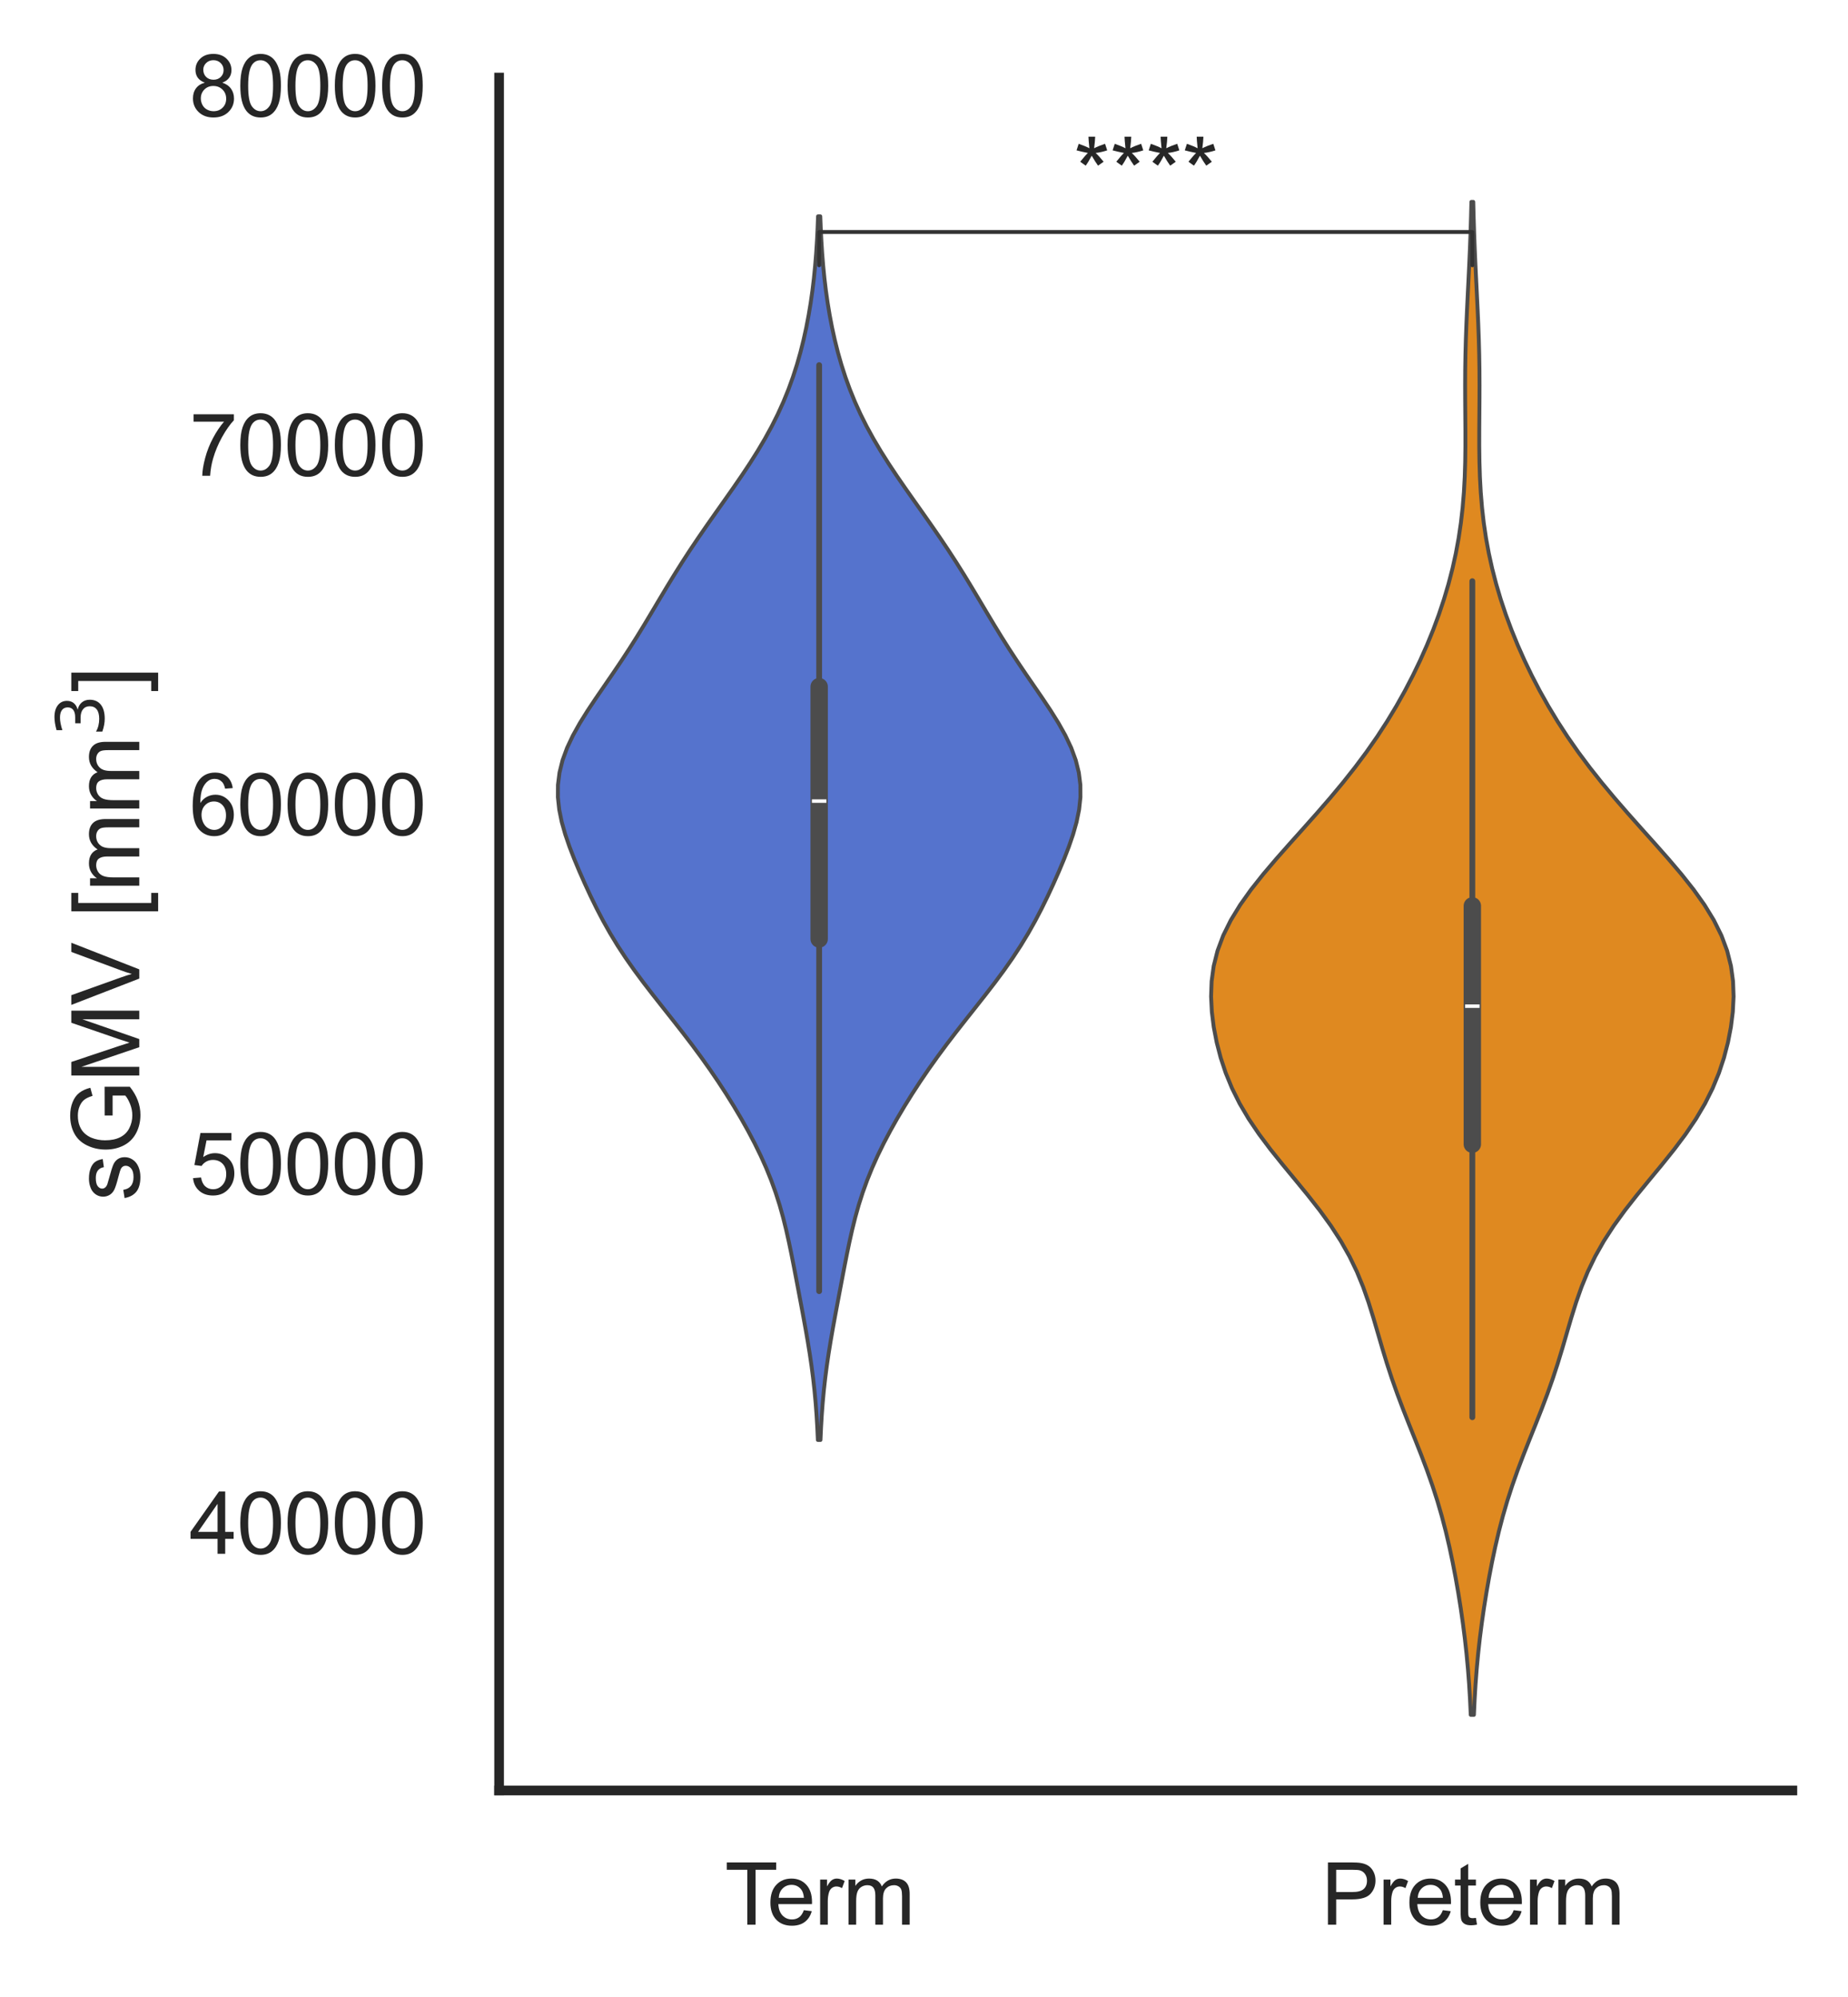 <?xml version="1.0" encoding="utf-8" standalone="no"?>
<!DOCTYPE svg PUBLIC "-//W3C//DTD SVG 1.1//EN"
  "http://www.w3.org/Graphics/SVG/1.1/DTD/svg11.dtd">
<svg xmlns:xlink="http://www.w3.org/1999/xlink" width="239.205pt" height="258.56pt" viewBox="0 0 239.205 258.56" xmlns="http://www.w3.org/2000/svg" version="1.1">
 <defs>
  <style type="text/css">*{stroke-linejoin: round; stroke-linecap: butt}</style>
 </defs>
 <g id="figure_1">
  <g id="patch_1">
   <path d="M 0 258.56 
L 239.205 258.56 
L 239.205 0 
L 0 0 
z
" style="fill: #ffffff"/>
  </g>
  <g id="axes_1">
   <g id="patch_2">
    <path d="M 64.605 231.8 
L 232.005 231.8 
L 232.005 10.04 
L 64.605 10.04 
z
" style="fill: #ffffff"/>
   </g>
   <g id="matplotlib.axis_1">
    <g id="xtick_1">
     <g id="text_1">
      <!-- Term -->
      <g style="fill: #262626" transform="translate(93.814 249.174) scale(0.11 -0.11)">
       <defs>
        <path id="ArialMT-54" d="M 1659 0 
L 1659 4041 
L 150 4041 
L 150 4581 
L 3781 4581 
L 3781 4041 
L 2266 4041 
L 2266 0 
L 1659 0 
z
" transform="scale(0.016)"/>
        <path id="ArialMT-65" d="M 2694 1069 
L 3275 997 
Q 3138 488 2766 206 
Q 2394 -75 1816 -75 
Q 1088 -75 661 373 
Q 234 822 234 1631 
Q 234 2469 665 2931 
Q 1097 3394 1784 3394 
Q 2450 3394 2872 2941 
Q 3294 2488 3294 1666 
Q 3294 1616 3291 1516 
L 816 1516 
Q 847 969 1125 678 
Q 1403 388 1819 388 
Q 2128 388 2347 550 
Q 2566 713 2694 1069 
z
M 847 1978 
L 2700 1978 
Q 2663 2397 2488 2606 
Q 2219 2931 1791 2931 
Q 1403 2931 1139 2672 
Q 875 2413 847 1978 
z
" transform="scale(0.016)"/>
        <path id="ArialMT-72" d="M 416 0 
L 416 3319 
L 922 3319 
L 922 2816 
Q 1116 3169 1280 3281 
Q 1444 3394 1641 3394 
Q 1925 3394 2219 3213 
L 2025 2691 
Q 1819 2813 1613 2813 
Q 1428 2813 1281 2702 
Q 1134 2591 1072 2394 
Q 978 2094 978 1738 
L 978 0 
L 416 0 
z
" transform="scale(0.016)"/>
        <path id="ArialMT-6d" d="M 422 0 
L 422 3319 
L 925 3319 
L 925 2853 
Q 1081 3097 1340 3245 
Q 1600 3394 1931 3394 
Q 2300 3394 2536 3241 
Q 2772 3088 2869 2813 
Q 3263 3394 3894 3394 
Q 4388 3394 4653 3120 
Q 4919 2847 4919 2278 
L 4919 0 
L 4359 0 
L 4359 2091 
Q 4359 2428 4304 2576 
Q 4250 2725 4106 2815 
Q 3963 2906 3769 2906 
Q 3419 2906 3187 2673 
Q 2956 2441 2956 1928 
L 2956 0 
L 2394 0 
L 2394 2156 
Q 2394 2531 2256 2718 
Q 2119 2906 1806 2906 
Q 1569 2906 1367 2781 
Q 1166 2656 1075 2415 
Q 984 2175 984 1722 
L 984 0 
L 422 0 
z
" transform="scale(0.016)"/>
       </defs>
       <use xlink:href="#ArialMT-54"/>
       <use xlink:href="#ArialMT-65" x="49.959"/>
       <use xlink:href="#ArialMT-72" x="105.574"/>
       <use xlink:href="#ArialMT-6d" x="138.875"/>
      </g>
     </g>
    </g>
    <g id="xtick_2">
     <g id="text_2">
      <!-- Preterm -->
      <g style="fill: #262626" transform="translate(171.02 249.174) scale(0.11 -0.11)">
       <defs>
        <path id="ArialMT-50" d="M 494 0 
L 494 4581 
L 2222 4581 
Q 2678 4581 2919 4538 
Q 3256 4481 3484 4323 
Q 3713 4166 3852 3881 
Q 3991 3597 3991 3256 
Q 3991 2672 3619 2267 
Q 3247 1863 2275 1863 
L 1100 1863 
L 1100 0 
L 494 0 
z
M 1100 2403 
L 2284 2403 
Q 2872 2403 3119 2622 
Q 3366 2841 3366 3238 
Q 3366 3525 3220 3729 
Q 3075 3934 2838 4000 
Q 2684 4041 2272 4041 
L 1100 4041 
L 1100 2403 
z
" transform="scale(0.016)"/>
        <path id="ArialMT-74" d="M 1650 503 
L 1731 6 
Q 1494 -44 1306 -44 
Q 1000 -44 831 53 
Q 663 150 594 308 
Q 525 466 525 972 
L 525 2881 
L 113 2881 
L 113 3319 
L 525 3319 
L 525 4141 
L 1084 4478 
L 1084 3319 
L 1650 3319 
L 1650 2881 
L 1084 2881 
L 1084 941 
Q 1084 700 1114 631 
Q 1144 563 1211 522 
Q 1278 481 1403 481 
Q 1497 481 1650 503 
z
" transform="scale(0.016)"/>
       </defs>
       <use xlink:href="#ArialMT-50"/>
       <use xlink:href="#ArialMT-72" x="66.699"/>
       <use xlink:href="#ArialMT-65" x="100"/>
       <use xlink:href="#ArialMT-74" x="155.615"/>
       <use xlink:href="#ArialMT-65" x="183.398"/>
       <use xlink:href="#ArialMT-72" x="239.014"/>
       <use xlink:href="#ArialMT-6d" x="272.314"/>
      </g>
     </g>
    </g>
   </g>
   <g id="matplotlib.axis_2">
    <g id="ytick_1">
     <g id="text_3">
      <!-- 40000 -->
      <g style="fill: #262626" transform="translate(24.52 201.156) scale(0.11 -0.11)">
       <defs>
        <path id="ArialMT-34" d="M 2069 0 
L 2069 1097 
L 81 1097 
L 81 1613 
L 2172 4581 
L 2631 4581 
L 2631 1613 
L 3250 1613 
L 3250 1097 
L 2631 1097 
L 2631 0 
L 2069 0 
z
M 2069 1613 
L 2069 3678 
L 634 1613 
L 2069 1613 
z
" transform="scale(0.016)"/>
        <path id="ArialMT-30" d="M 266 2259 
Q 266 3072 433 3567 
Q 600 4063 929 4331 
Q 1259 4600 1759 4600 
Q 2128 4600 2406 4451 
Q 2684 4303 2865 4023 
Q 3047 3744 3150 3342 
Q 3253 2941 3253 2259 
Q 3253 1453 3087 958 
Q 2922 463 2592 192 
Q 2263 -78 1759 -78 
Q 1097 -78 719 397 
Q 266 969 266 2259 
z
M 844 2259 
Q 844 1131 1108 757 
Q 1372 384 1759 384 
Q 2147 384 2411 759 
Q 2675 1134 2675 2259 
Q 2675 3391 2411 3762 
Q 2147 4134 1753 4134 
Q 1366 4134 1134 3806 
Q 844 3388 844 2259 
z
" transform="scale(0.016)"/>
       </defs>
       <use xlink:href="#ArialMT-34"/>
       <use xlink:href="#ArialMT-30" x="55.615"/>
       <use xlink:href="#ArialMT-30" x="111.23"/>
       <use xlink:href="#ArialMT-30" x="166.846"/>
       <use xlink:href="#ArialMT-30" x="222.461"/>
      </g>
     </g>
    </g>
    <g id="ytick_2">
     <g id="text_4">
      <!-- 50000 -->
      <g style="fill: #262626" transform="translate(24.52 154.636) scale(0.11 -0.11)">
       <defs>
        <path id="ArialMT-35" d="M 266 1200 
L 856 1250 
Q 922 819 1161 601 
Q 1400 384 1738 384 
Q 2144 384 2425 690 
Q 2706 997 2706 1503 
Q 2706 1984 2436 2262 
Q 2166 2541 1728 2541 
Q 1456 2541 1237 2417 
Q 1019 2294 894 2097 
L 366 2166 
L 809 4519 
L 3088 4519 
L 3088 3981 
L 1259 3981 
L 1013 2750 
Q 1425 3038 1878 3038 
Q 2478 3038 2890 2622 
Q 3303 2206 3303 1553 
Q 3303 931 2941 478 
Q 2500 -78 1738 -78 
Q 1113 -78 717 272 
Q 322 622 266 1200 
z
" transform="scale(0.016)"/>
       </defs>
       <use xlink:href="#ArialMT-35"/>
       <use xlink:href="#ArialMT-30" x="55.615"/>
       <use xlink:href="#ArialMT-30" x="111.23"/>
       <use xlink:href="#ArialMT-30" x="166.846"/>
       <use xlink:href="#ArialMT-30" x="222.461"/>
      </g>
     </g>
    </g>
    <g id="ytick_3">
     <g id="text_5">
      <!-- 60000 -->
      <g style="fill: #262626" transform="translate(24.52 108.115) scale(0.11 -0.11)">
       <defs>
        <path id="ArialMT-36" d="M 3184 3459 
L 2625 3416 
Q 2550 3747 2413 3897 
Q 2184 4138 1850 4138 
Q 1581 4138 1378 3988 
Q 1113 3794 959 3422 
Q 806 3050 800 2363 
Q 1003 2672 1297 2822 
Q 1591 2972 1913 2972 
Q 2475 2972 2870 2558 
Q 3266 2144 3266 1488 
Q 3266 1056 3080 686 
Q 2894 316 2569 119 
Q 2244 -78 1831 -78 
Q 1128 -78 684 439 
Q 241 956 241 2144 
Q 241 3472 731 4075 
Q 1159 4600 1884 4600 
Q 2425 4600 2770 4297 
Q 3116 3994 3184 3459 
z
M 888 1484 
Q 888 1194 1011 928 
Q 1134 663 1356 523 
Q 1578 384 1822 384 
Q 2178 384 2434 671 
Q 2691 959 2691 1453 
Q 2691 1928 2437 2201 
Q 2184 2475 1800 2475 
Q 1419 2475 1153 2201 
Q 888 1928 888 1484 
z
" transform="scale(0.016)"/>
       </defs>
       <use xlink:href="#ArialMT-36"/>
       <use xlink:href="#ArialMT-30" x="55.615"/>
       <use xlink:href="#ArialMT-30" x="111.23"/>
       <use xlink:href="#ArialMT-30" x="166.846"/>
       <use xlink:href="#ArialMT-30" x="222.461"/>
      </g>
     </g>
    </g>
    <g id="ytick_4">
     <g id="text_6">
      <!-- 70000 -->
      <g style="fill: #262626" transform="translate(24.52 61.594) scale(0.11 -0.11)">
       <defs>
        <path id="ArialMT-37" d="M 303 3981 
L 303 4522 
L 3269 4522 
L 3269 4084 
Q 2831 3619 2401 2847 
Q 1972 2075 1738 1259 
Q 1569 684 1522 0 
L 944 0 
Q 953 541 1156 1306 
Q 1359 2072 1739 2783 
Q 2119 3494 2547 3981 
L 303 3981 
z
" transform="scale(0.016)"/>
       </defs>
       <use xlink:href="#ArialMT-37"/>
       <use xlink:href="#ArialMT-30" x="55.615"/>
       <use xlink:href="#ArialMT-30" x="111.23"/>
       <use xlink:href="#ArialMT-30" x="166.846"/>
       <use xlink:href="#ArialMT-30" x="222.461"/>
      </g>
     </g>
    </g>
    <g id="ytick_5">
     <g id="text_7">
      <!-- 80000 -->
      <g style="fill: #262626" transform="translate(24.52 15.074) scale(0.11 -0.11)">
       <defs>
        <path id="ArialMT-38" d="M 1131 2484 
Q 781 2613 612 2850 
Q 444 3088 444 3419 
Q 444 3919 803 4259 
Q 1163 4600 1759 4600 
Q 2359 4600 2725 4251 
Q 3091 3903 3091 3403 
Q 3091 3084 2923 2848 
Q 2756 2613 2416 2484 
Q 2838 2347 3058 2040 
Q 3278 1734 3278 1309 
Q 3278 722 2862 322 
Q 2447 -78 1769 -78 
Q 1091 -78 675 323 
Q 259 725 259 1325 
Q 259 1772 486 2073 
Q 713 2375 1131 2484 
z
M 1019 3438 
Q 1019 3113 1228 2906 
Q 1438 2700 1772 2700 
Q 2097 2700 2305 2904 
Q 2513 3109 2513 3406 
Q 2513 3716 2298 3927 
Q 2084 4138 1766 4138 
Q 1444 4138 1231 3931 
Q 1019 3725 1019 3438 
z
M 838 1322 
Q 838 1081 952 856 
Q 1066 631 1291 507 
Q 1516 384 1775 384 
Q 2178 384 2440 643 
Q 2703 903 2703 1303 
Q 2703 1709 2433 1975 
Q 2163 2241 1756 2241 
Q 1359 2241 1098 1978 
Q 838 1716 838 1322 
z
" transform="scale(0.016)"/>
       </defs>
       <use xlink:href="#ArialMT-38"/>
       <use xlink:href="#ArialMT-30" x="55.615"/>
       <use xlink:href="#ArialMT-30" x="111.23"/>
       <use xlink:href="#ArialMT-30" x="166.846"/>
       <use xlink:href="#ArialMT-30" x="222.461"/>
      </g>
     </g>
    </g>
    <g id="text_8">
     <!-- sGMV [mm$^3$] -->
     <g style="fill: #262626" transform="translate(18.12 155.48) rotate(-90) scale(0.12 -0.12)">
      <defs>
       <path id="ArialMT-73" d="M 197 991 
L 753 1078 
Q 800 744 1014 566 
Q 1228 388 1613 388 
Q 2000 388 2187 545 
Q 2375 703 2375 916 
Q 2375 1106 2209 1216 
Q 2094 1291 1634 1406 
Q 1016 1563 777 1677 
Q 538 1791 414 1992 
Q 291 2194 291 2438 
Q 291 2659 392 2848 
Q 494 3038 669 3163 
Q 800 3259 1026 3326 
Q 1253 3394 1513 3394 
Q 1903 3394 2198 3281 
Q 2494 3169 2634 2976 
Q 2775 2784 2828 2463 
L 2278 2388 
Q 2241 2644 2061 2787 
Q 1881 2931 1553 2931 
Q 1166 2931 1000 2803 
Q 834 2675 834 2503 
Q 834 2394 903 2306 
Q 972 2216 1119 2156 
Q 1203 2125 1616 2013 
Q 2213 1853 2448 1751 
Q 2684 1650 2818 1456 
Q 2953 1263 2953 975 
Q 2953 694 2789 445 
Q 2625 197 2315 61 
Q 2006 -75 1616 -75 
Q 969 -75 630 194 
Q 291 463 197 991 
z
" transform="scale(0.016)"/>
       <path id="ArialMT-47" d="M 2638 1797 
L 2638 2334 
L 4578 2338 
L 4578 638 
Q 4131 281 3656 101 
Q 3181 -78 2681 -78 
Q 2006 -78 1454 211 
Q 903 500 622 1047 
Q 341 1594 341 2269 
Q 341 2938 620 3517 
Q 900 4097 1425 4378 
Q 1950 4659 2634 4659 
Q 3131 4659 3532 4498 
Q 3934 4338 4162 4050 
Q 4391 3763 4509 3300 
L 3963 3150 
Q 3859 3500 3706 3700 
Q 3553 3900 3268 4020 
Q 2984 4141 2638 4141 
Q 2222 4141 1919 4014 
Q 1616 3888 1430 3681 
Q 1244 3475 1141 3228 
Q 966 2803 966 2306 
Q 966 1694 1177 1281 
Q 1388 869 1791 669 
Q 2194 469 2647 469 
Q 3041 469 3416 620 
Q 3791 772 3984 944 
L 3984 1797 
L 2638 1797 
z
" transform="scale(0.016)"/>
       <path id="ArialMT-4d" d="M 475 0 
L 475 4581 
L 1388 4581 
L 2472 1338 
Q 2622 884 2691 659 
Q 2769 909 2934 1394 
L 4031 4581 
L 4847 4581 
L 4847 0 
L 4263 0 
L 4263 3834 
L 2931 0 
L 2384 0 
L 1059 3900 
L 1059 0 
L 475 0 
z
" transform="scale(0.016)"/>
       <path id="ArialMT-56" d="M 1803 0 
L 28 4581 
L 684 4581 
L 1875 1253 
Q 2019 853 2116 503 
Q 2222 878 2363 1253 
L 3600 4581 
L 4219 4581 
L 2425 0 
L 1803 0 
z
" transform="scale(0.016)"/>
       <path id="ArialMT-20" transform="scale(0.016)"/>
       <path id="ArialMT-5b" d="M 434 -1272 
L 434 4581 
L 1675 4581 
L 1675 4116 
L 997 4116 
L 997 -806 
L 1675 -806 
L 1675 -1272 
L 434 -1272 
z
" transform="scale(0.016)"/>
       <path id="DejaVuSans-33" d="M 2597 2516 
Q 3050 2419 3304 2112 
Q 3559 1806 3559 1356 
Q 3559 666 3084 287 
Q 2609 -91 1734 -91 
Q 1441 -91 1130 -33 
Q 819 25 488 141 
L 488 750 
Q 750 597 1062 519 
Q 1375 441 1716 441 
Q 2309 441 2620 675 
Q 2931 909 2931 1356 
Q 2931 1769 2642 2001 
Q 2353 2234 1838 2234 
L 1294 2234 
L 1294 2753 
L 1863 2753 
Q 2328 2753 2575 2939 
Q 2822 3125 2822 3475 
Q 2822 3834 2567 4026 
Q 2313 4219 1838 4219 
Q 1578 4219 1281 4162 
Q 984 4106 628 3988 
L 628 4550 
Q 988 4650 1302 4700 
Q 1616 4750 1894 4750 
Q 2613 4750 3031 4423 
Q 3450 4097 3450 3541 
Q 3450 3153 3228 2886 
Q 3006 2619 2597 2516 
z
" transform="scale(0.016)"/>
       <path id="ArialMT-5d" d="M 1363 -1272 
L 122 -1272 
L 122 -806 
L 800 -806 
L 800 4116 
L 122 4116 
L 122 4581 
L 1363 4581 
L 1363 -1272 
z
" transform="scale(0.016)"/>
      </defs>
      <use xlink:href="#ArialMT-73" transform="translate(0 0.766)"/>
      <use xlink:href="#ArialMT-47" transform="translate(50 0.766)"/>
      <use xlink:href="#ArialMT-4d" transform="translate(127.783 0.766)"/>
      <use xlink:href="#ArialMT-56" transform="translate(211.084 0.766)"/>
      <use xlink:href="#ArialMT-20" transform="translate(277.783 0.766)"/>
      <use xlink:href="#ArialMT-5b" transform="translate(305.566 0.766)"/>
      <use xlink:href="#ArialMT-6d" transform="translate(333.35 0.766)"/>
      <use xlink:href="#ArialMT-6d" transform="translate(416.65 0.766)"/>
      <use xlink:href="#DejaVuSans-33" transform="translate(500.908 39.047) scale(0.7)"/>
      <use xlink:href="#ArialMT-5d" transform="translate(548.179 0.766)"/>
     </g>
    </g>
   </g>
   <g id="PolyCollection_1">
    <defs>
     <path id="m163f2a6aae" d="M 106.202 -72.14 
L 105.863 -72.14 
L 105.79 -73.74 
L 105.696 -75.34 
L 105.576 -76.94 
L 105.427 -78.541 
L 105.249 -80.141 
L 105.042 -81.741 
L 104.806 -83.341 
L 104.547 -84.941 
L 104.269 -86.541 
L 103.978 -88.141 
L 103.679 -89.742 
L 103.377 -91.342 
L 103.073 -92.942 
L 102.766 -94.542 
L 102.452 -96.142 
L 102.12 -97.742 
L 101.762 -99.342 
L 101.365 -100.943 
L 100.916 -102.543 
L 100.406 -104.143 
L 99.829 -105.743 
L 99.182 -107.343 
L 98.464 -108.943 
L 97.681 -110.543 
L 96.838 -112.143 
L 95.94 -113.744 
L 94.991 -115.344 
L 93.995 -116.944 
L 92.952 -118.544 
L 91.861 -120.144 
L 90.722 -121.744 
L 89.538 -123.344 
L 88.313 -124.945 
L 87.059 -126.545 
L 85.792 -128.145 
L 84.531 -129.745 
L 83.297 -131.345 
L 82.11 -132.945 
L 80.987 -134.545 
L 79.939 -136.146 
L 78.967 -137.746 
L 78.068 -139.346 
L 77.233 -140.946 
L 76.449 -142.546 
L 75.707 -144.146 
L 75 -145.746 
L 74.331 -147.347 
L 73.712 -148.947 
L 73.164 -150.547 
L 72.711 -152.147 
L 72.385 -153.747 
L 72.214 -155.347 
L 72.222 -156.947 
L 72.423 -158.547 
L 72.82 -160.148 
L 73.407 -161.748 
L 74.162 -163.348 
L 75.056 -164.948 
L 76.055 -166.548 
L 77.12 -168.148 
L 78.218 -169.748 
L 79.317 -171.349 
L 80.397 -172.949 
L 81.444 -174.549 
L 82.456 -176.149 
L 83.435 -177.749 
L 84.393 -179.349 
L 85.344 -180.949 
L 86.301 -182.55 
L 87.278 -184.15 
L 88.284 -185.75 
L 89.324 -187.35 
L 90.398 -188.95 
L 91.502 -190.55 
L 92.626 -192.15 
L 93.758 -193.75 
L 94.883 -195.351 
L 95.985 -196.951 
L 97.048 -198.551 
L 98.059 -200.151 
L 99.007 -201.751 
L 99.884 -203.351 
L 100.685 -204.951 
L 101.41 -206.552 
L 102.06 -208.152 
L 102.64 -209.752 
L 103.155 -211.352 
L 103.61 -212.952 
L 104.011 -214.552 
L 104.363 -216.152 
L 104.669 -217.753 
L 104.935 -219.353 
L 105.162 -220.953 
L 105.353 -222.553 
L 105.512 -224.153 
L 105.641 -225.753 
L 105.745 -227.353 
L 105.825 -228.954 
L 105.886 -230.554 
L 106.178 -230.554 
L 106.178 -230.554 
L 106.24 -228.954 
L 106.32 -227.353 
L 106.423 -225.753 
L 106.553 -224.153 
L 106.712 -222.553 
L 106.903 -220.953 
L 107.13 -219.353 
L 107.395 -217.753 
L 107.702 -216.152 
L 108.054 -214.552 
L 108.455 -212.952 
L 108.91 -211.352 
L 109.425 -209.752 
L 110.005 -208.152 
L 110.655 -206.552 
L 111.38 -204.951 
L 112.181 -203.351 
L 113.058 -201.751 
L 114.006 -200.151 
L 115.017 -198.551 
L 116.08 -196.951 
L 117.182 -195.351 
L 118.307 -193.75 
L 119.439 -192.15 
L 120.563 -190.55 
L 121.667 -188.95 
L 122.741 -187.35 
L 123.781 -185.75 
L 124.787 -184.15 
L 125.764 -182.55 
L 126.721 -180.949 
L 127.672 -179.349 
L 128.63 -177.749 
L 129.609 -176.149 
L 130.62 -174.549 
L 131.668 -172.949 
L 132.747 -171.349 
L 133.847 -169.748 
L 134.945 -168.148 
L 136.01 -166.548 
L 137.009 -164.948 
L 137.903 -163.348 
L 138.658 -161.748 
L 139.244 -160.148 
L 139.642 -158.547 
L 139.843 -156.947 
L 139.851 -155.347 
L 139.68 -153.747 
L 139.354 -152.147 
L 138.901 -150.547 
L 138.352 -148.947 
L 137.734 -147.347 
L 137.065 -145.746 
L 136.358 -144.146 
L 135.616 -142.546 
L 134.832 -140.946 
L 133.996 -139.346 
L 133.098 -137.746 
L 132.126 -136.146 
L 131.078 -134.545 
L 129.955 -132.945 
L 128.768 -131.345 
L 127.534 -129.745 
L 126.273 -128.145 
L 125.005 -126.545 
L 123.752 -124.945 
L 122.527 -123.344 
L 121.343 -121.744 
L 120.204 -120.144 
L 119.113 -118.544 
L 118.07 -116.944 
L 117.074 -115.344 
L 116.125 -113.744 
L 115.227 -112.143 
L 114.383 -110.543 
L 113.6 -108.943 
L 112.883 -107.343 
L 112.236 -105.743 
L 111.659 -104.143 
L 111.149 -102.543 
L 110.7 -100.943 
L 110.303 -99.342 
L 109.944 -97.742 
L 109.613 -96.142 
L 109.298 -94.542 
L 108.992 -92.942 
L 108.688 -91.342 
L 108.386 -89.742 
L 108.087 -88.141 
L 107.796 -86.541 
L 107.518 -84.941 
L 107.258 -83.341 
L 107.023 -81.741 
L 106.816 -80.141 
L 106.637 -78.541 
L 106.489 -76.94 
L 106.369 -75.34 
L 106.275 -73.74 
L 106.202 -72.14 
z
" style="stroke: #4c4c4c; stroke-width: 0.5"/>
    </defs>
    <g clip-path="url(#p530ca06f20)">
     <use xlink:href="#m163f2a6aae" x="0" y="258.56" style="fill: #5573cd; stroke: #4c4c4c; stroke-width: 0.5"/>
    </g>
   </g>
   <g id="PolyCollection_2">
    <defs>
     <path id="m42be9cc25c" d="M 190.783 -36.554 
L 190.373 -36.554 
L 190.281 -38.532 
L 190.162 -40.511 
L 190.011 -42.489 
L 189.826 -44.468 
L 189.607 -46.446 
L 189.354 -48.425 
L 189.069 -50.403 
L 188.753 -52.382 
L 188.406 -54.36 
L 188.025 -56.339 
L 187.607 -58.317 
L 187.144 -60.296 
L 186.627 -62.274 
L 186.052 -64.253 
L 185.413 -66.232 
L 184.715 -68.21 
L 183.967 -70.189 
L 183.186 -72.167 
L 182.394 -74.146 
L 181.613 -76.124 
L 180.866 -78.103 
L 180.165 -80.081 
L 179.517 -82.06 
L 178.914 -84.038 
L 178.337 -86.017 
L 177.757 -87.995 
L 177.138 -89.974 
L 176.442 -91.952 
L 175.631 -93.931 
L 174.675 -95.909 
L 173.557 -97.888 
L 172.274 -99.867 
L 170.841 -101.845 
L 169.29 -103.824 
L 167.669 -105.802 
L 166.035 -107.781 
L 164.448 -109.759 
L 162.964 -111.738 
L 161.626 -113.716 
L 160.459 -115.695 
L 159.472 -117.673 
L 158.658 -119.652 
L 158.003 -121.63 
L 157.49 -123.609 
L 157.108 -125.587 
L 156.86 -127.566 
L 156.76 -129.545 
L 156.831 -131.523 
L 157.102 -133.502 
L 157.599 -135.48 
L 158.338 -137.459 
L 159.319 -139.437 
L 160.529 -141.416 
L 161.937 -143.394 
L 163.505 -145.373 
L 165.186 -147.351 
L 166.934 -149.33 
L 168.706 -151.308 
L 170.465 -153.287 
L 172.181 -155.265 
L 173.83 -157.244 
L 175.397 -159.222 
L 176.873 -161.201 
L 178.254 -163.18 
L 179.54 -165.158 
L 180.736 -167.137 
L 181.846 -169.115 
L 182.875 -171.094 
L 183.828 -173.072 
L 184.707 -175.051 
L 185.514 -177.029 
L 186.248 -179.008 
L 186.908 -180.986 
L 187.495 -182.965 
L 188.006 -184.943 
L 188.443 -186.922 
L 188.807 -188.9 
L 189.099 -190.879 
L 189.325 -192.858 
L 189.488 -194.836 
L 189.595 -196.815 
L 189.656 -198.793 
L 189.68 -200.772 
L 189.68 -202.75 
L 189.666 -204.729 
L 189.651 -206.707 
L 189.645 -208.686 
L 189.655 -210.664 
L 189.686 -212.643 
L 189.739 -214.621 
L 189.811 -216.6 
L 189.898 -218.578 
L 189.993 -220.557 
L 190.091 -222.535 
L 190.186 -224.514 
L 190.272 -226.493 
L 190.347 -228.471 
L 190.409 -230.45 
L 190.459 -232.428 
L 190.697 -232.428 
L 190.697 -232.428 
L 190.747 -230.45 
L 190.809 -228.471 
L 190.884 -226.493 
L 190.97 -224.514 
L 191.065 -222.535 
L 191.163 -220.557 
L 191.258 -218.578 
L 191.345 -216.6 
L 191.417 -214.621 
L 191.47 -212.643 
L 191.501 -210.664 
L 191.511 -208.686 
L 191.505 -206.707 
L 191.49 -204.729 
L 191.476 -202.75 
L 191.475 -200.772 
L 191.5 -198.793 
L 191.56 -196.815 
L 191.668 -194.836 
L 191.831 -192.858 
L 192.056 -190.879 
L 192.349 -188.9 
L 192.713 -186.922 
L 193.15 -184.943 
L 193.661 -182.965 
L 194.248 -180.986 
L 194.908 -179.008 
L 195.642 -177.029 
L 196.449 -175.051 
L 197.328 -173.072 
L 198.28 -171.094 
L 199.31 -169.115 
L 200.42 -167.137 
L 201.615 -165.158 
L 202.902 -163.18 
L 204.283 -161.201 
L 205.759 -159.222 
L 207.326 -157.244 
L 208.975 -155.265 
L 210.69 -153.287 
L 212.449 -151.308 
L 214.222 -149.33 
L 215.97 -147.351 
L 217.651 -145.373 
L 219.219 -143.394 
L 220.627 -141.416 
L 221.836 -139.437 
L 222.818 -137.459 
L 223.556 -135.48 
L 224.054 -133.502 
L 224.325 -131.523 
L 224.396 -129.545 
L 224.295 -127.566 
L 224.047 -125.587 
L 223.666 -123.609 
L 223.153 -121.63 
L 222.498 -119.652 
L 221.684 -117.673 
L 220.697 -115.695 
L 219.53 -113.716 
L 218.191 -111.738 
L 216.707 -109.759 
L 215.121 -107.781 
L 213.487 -105.802 
L 211.866 -103.824 
L 210.315 -101.845 
L 208.882 -99.867 
L 207.598 -97.888 
L 206.48 -95.909 
L 205.525 -93.931 
L 204.714 -91.952 
L 204.018 -89.974 
L 203.399 -87.995 
L 202.819 -86.017 
L 202.242 -84.038 
L 201.639 -82.06 
L 200.99 -80.081 
L 200.29 -78.103 
L 199.543 -76.124 
L 198.762 -74.146 
L 197.97 -72.167 
L 197.189 -70.189 
L 196.441 -68.21 
L 195.743 -66.232 
L 195.104 -64.253 
L 194.528 -62.274 
L 194.012 -60.296 
L 193.549 -58.317 
L 193.13 -56.339 
L 192.75 -54.36 
L 192.403 -52.382 
L 192.087 -50.403 
L 191.802 -48.425 
L 191.549 -46.446 
L 191.33 -44.468 
L 191.145 -42.489 
L 190.994 -40.511 
L 190.875 -38.532 
L 190.783 -36.554 
z
" style="stroke: #4c4c4c; stroke-width: 0.5"/>
    </defs>
    <g clip-path="url(#p530ca06f20)">
     <use xlink:href="#m42be9cc25c" x="0" y="258.56" style="fill: #df8920; stroke: #4c4c4c; stroke-width: 0.5"/>
    </g>
   </g>
   <g id="line2d_1">
    <path d="M 106.032 167.155 
L 106.032 47.271 
" clip-path="url(#p530ca06f20)" style="fill: none; stroke: #4c4c4c; stroke-width: 0.75; stroke-linecap: round"/>
   </g>
   <g id="line2d_2">
    <path d="M 106.032 121.562 
L 106.032 88.898 
" clip-path="url(#p530ca06f20)" style="fill: none; stroke: #4c4c4c; stroke-width: 2.25; stroke-linecap: round"/>
   </g>
   <g id="line2d_3">
    <path d="M 106.032 103.709 
" clip-path="url(#p530ca06f20)" style="fill: none; stroke: #4c4c4c; stroke-width: 1.5; stroke-linecap: round"/>
    <defs>
     <path id="m0cf8209f98" d="M 0.938 0 
L -0.938 -0 
" style="stroke: #ffffff; stroke-width: 0.45"/>
    </defs>
    <g clip-path="url(#p530ca06f20)">
     <use xlink:href="#m0cf8209f98" x="106.032" y="103.709" style="fill: #ffffff; stroke: #ffffff; stroke-width: 0.45"/>
    </g>
   </g>
   <g id="line2d_4">
    <path d="M 190.578 183.477 
L 190.578 75.241 
" clip-path="url(#p530ca06f20)" style="fill: none; stroke: #4c4c4c; stroke-width: 0.75; stroke-linecap: round"/>
   </g>
   <g id="line2d_5">
    <path d="M 190.578 148.131 
L 190.578 117.275 
" clip-path="url(#p530ca06f20)" style="fill: none; stroke: #4c4c4c; stroke-width: 2.25; stroke-linecap: round"/>
   </g>
   <g id="line2d_6">
    <path d="M 190.578 130.259 
" clip-path="url(#p530ca06f20)" style="fill: none; stroke: #4c4c4c; stroke-width: 1.5; stroke-linecap: round"/>
    <g clip-path="url(#p530ca06f20)">
     <use xlink:href="#m0cf8209f98" x="190.578" y="130.259" style="fill: #ffffff; stroke: #ffffff; stroke-width: 0.45"/>
    </g>
   </g>
   <g id="line2d_7">
    <path d="M 106.032 34.344 
L 106.032 30.034 
L 190.578 30.034 
L 190.578 34.344 
" style="fill: none; stroke: #333333; stroke-width: 0.5; stroke-linecap: round"/>
   </g>
   <g id="patch_3">
    <path d="M 64.605 231.8 
L 64.605 10.04 
" style="fill: none; stroke: #262626; stroke-width: 1.25; stroke-linejoin: miter; stroke-linecap: square"/>
   </g>
   <g id="patch_4">
    <path d="M 64.605 231.8 
L 232.005 231.8 
" style="fill: none; stroke: #262626; stroke-width: 1.25; stroke-linejoin: miter; stroke-linecap: square"/>
   </g>
   <g id="text_9">
    <!-- **** -->
    <g style="fill: #262626" transform="translate(138.964 26.649) scale(0.12 -0.12)">
     <defs>
      <path id="ArialMT-2a" d="M 200 3741 
L 344 4184 
Q 841 4009 1066 3881 
Q 1006 4447 1003 4659 
L 1456 4659 
Q 1447 4350 1384 3884 
Q 1706 4047 2122 4184 
L 2266 3741 
Q 1869 3609 1488 3566 
Q 1678 3400 2025 2975 
L 1650 2709 
Q 1469 2956 1222 3381 
Q 991 2941 816 2709 
L 447 2975 
Q 809 3422 966 3566 
Q 563 3644 200 3741 
z
" transform="scale(0.016)"/>
     </defs>
     <use xlink:href="#ArialMT-2a"/>
     <use xlink:href="#ArialMT-2a" x="38.916"/>
     <use xlink:href="#ArialMT-2a" x="77.832"/>
     <use xlink:href="#ArialMT-2a" x="116.748"/>
    </g>
   </g>
  </g>
 </g>
 <defs>
  <clipPath id="p530ca06f20">
   <rect x="64.605" y="10.04" width="167.4" height="221.76"/>
  </clipPath>
 </defs>
</svg>

